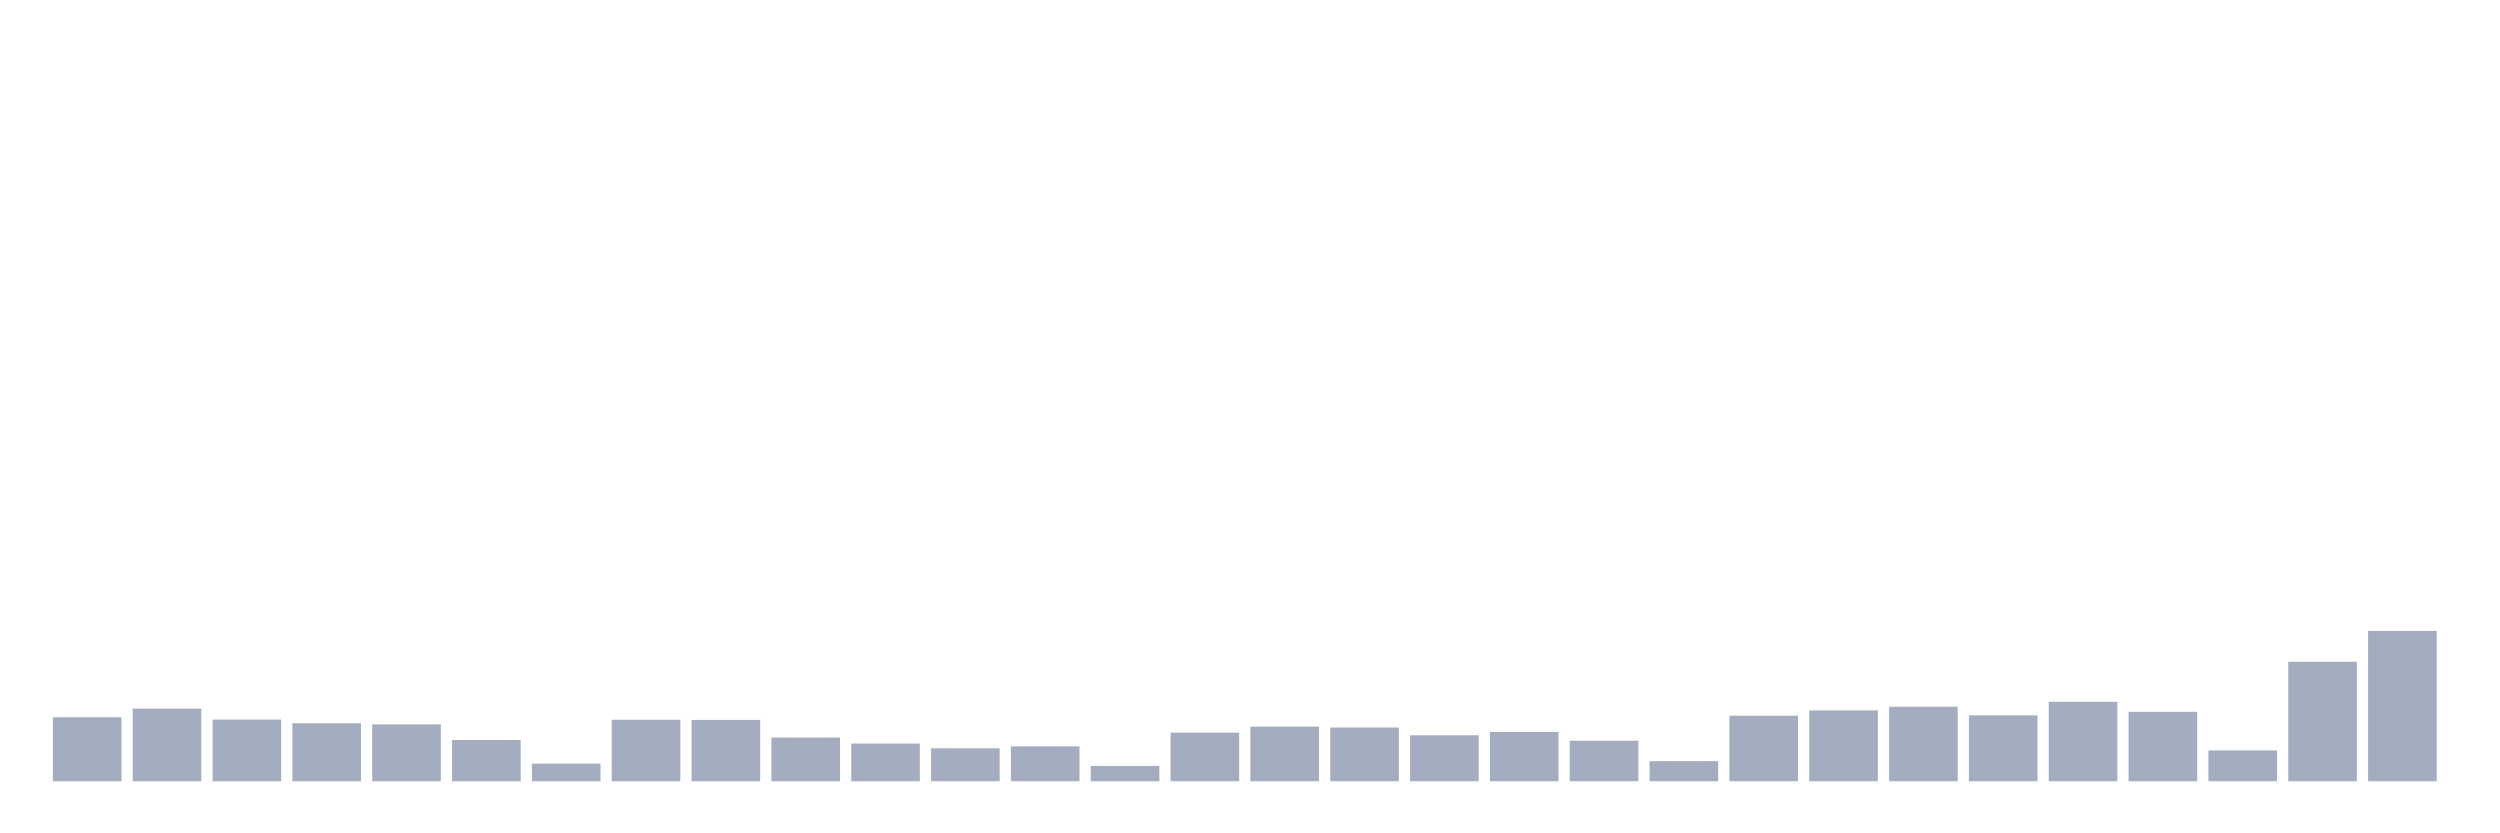 <svg xmlns="http://www.w3.org/2000/svg" viewBox="0 0 480 160"><g transform="translate(10,10)"><rect class="bar" x="0.153" width="13.175" y="127.719" height="12.281" fill="rgb(164,173,192)"></rect><rect class="bar" x="15.482" width="13.175" y="126.061" height="13.939" fill="rgb(164,173,192)"></rect><rect class="bar" x="30.81" width="13.175" y="128.159" height="11.841" fill="rgb(164,173,192)"></rect><rect class="bar" x="46.138" width="13.175" y="128.869" height="11.131" fill="rgb(164,173,192)"></rect><rect class="bar" x="61.466" width="13.175" y="129.072" height="10.928" fill="rgb(164,173,192)"></rect><rect class="bar" x="76.794" width="13.175" y="132.083" height="7.917" fill="rgb(164,173,192)"></rect><rect class="bar" x="92.123" width="13.175" y="136.617" height="3.383" fill="rgb(164,173,192)"></rect><rect class="bar" x="107.451" width="13.175" y="128.192" height="11.808" fill="rgb(164,173,192)"></rect><rect class="bar" x="122.779" width="13.175" y="128.226" height="11.774" fill="rgb(164,173,192)"></rect><rect class="bar" x="138.107" width="13.175" y="131.609" height="8.391" fill="rgb(164,173,192)"></rect><rect class="bar" x="153.436" width="13.175" y="132.76" height="7.24" fill="rgb(164,173,192)"></rect><rect class="bar" x="168.764" width="13.175" y="133.673" height="6.327" fill="rgb(164,173,192)"></rect><rect class="bar" x="184.092" width="13.175" y="133.301" height="6.699" fill="rgb(164,173,192)"></rect><rect class="bar" x="199.42" width="13.175" y="137.057" height="2.943" fill="rgb(164,173,192)"></rect><rect class="bar" x="214.748" width="13.175" y="130.662" height="9.338" fill="rgb(164,173,192)"></rect><rect class="bar" x="230.077" width="13.175" y="129.512" height="10.488" fill="rgb(164,173,192)"></rect><rect class="bar" x="245.405" width="13.175" y="129.681" height="10.319" fill="rgb(164,173,192)"></rect><rect class="bar" x="260.733" width="13.175" y="131.17" height="8.83" fill="rgb(164,173,192)"></rect><rect class="bar" x="276.061" width="13.175" y="130.527" height="9.473" fill="rgb(164,173,192)"></rect><rect class="bar" x="291.39" width="13.175" y="132.218" height="7.782" fill="rgb(164,173,192)"></rect><rect class="bar" x="306.718" width="13.175" y="136.143" height="3.857" fill="rgb(164,173,192)"></rect><rect class="bar" x="322.046" width="13.175" y="127.414" height="12.586" fill="rgb(164,173,192)"></rect><rect class="bar" x="337.374" width="13.175" y="126.399" height="13.601" fill="rgb(164,173,192)"></rect><rect class="bar" x="352.702" width="13.175" y="125.689" height="14.311" fill="rgb(164,173,192)"></rect><rect class="bar" x="368.031" width="13.175" y="127.347" height="12.653" fill="rgb(164,173,192)"></rect><rect class="bar" x="383.359" width="13.175" y="124.741" height="15.259" fill="rgb(164,173,192)"></rect><rect class="bar" x="398.687" width="13.175" y="126.67" height="13.33" fill="rgb(164,173,192)"></rect><rect class="bar" x="414.015" width="13.175" y="134.079" height="5.921" fill="rgb(164,173,192)"></rect><rect class="bar" x="429.344" width="13.175" y="117.061" height="22.939" fill="rgb(164,173,192)"></rect><rect class="bar" x="444.672" width="13.175" y="111.141" height="28.859" fill="rgb(164,173,192)"></rect></g></svg>